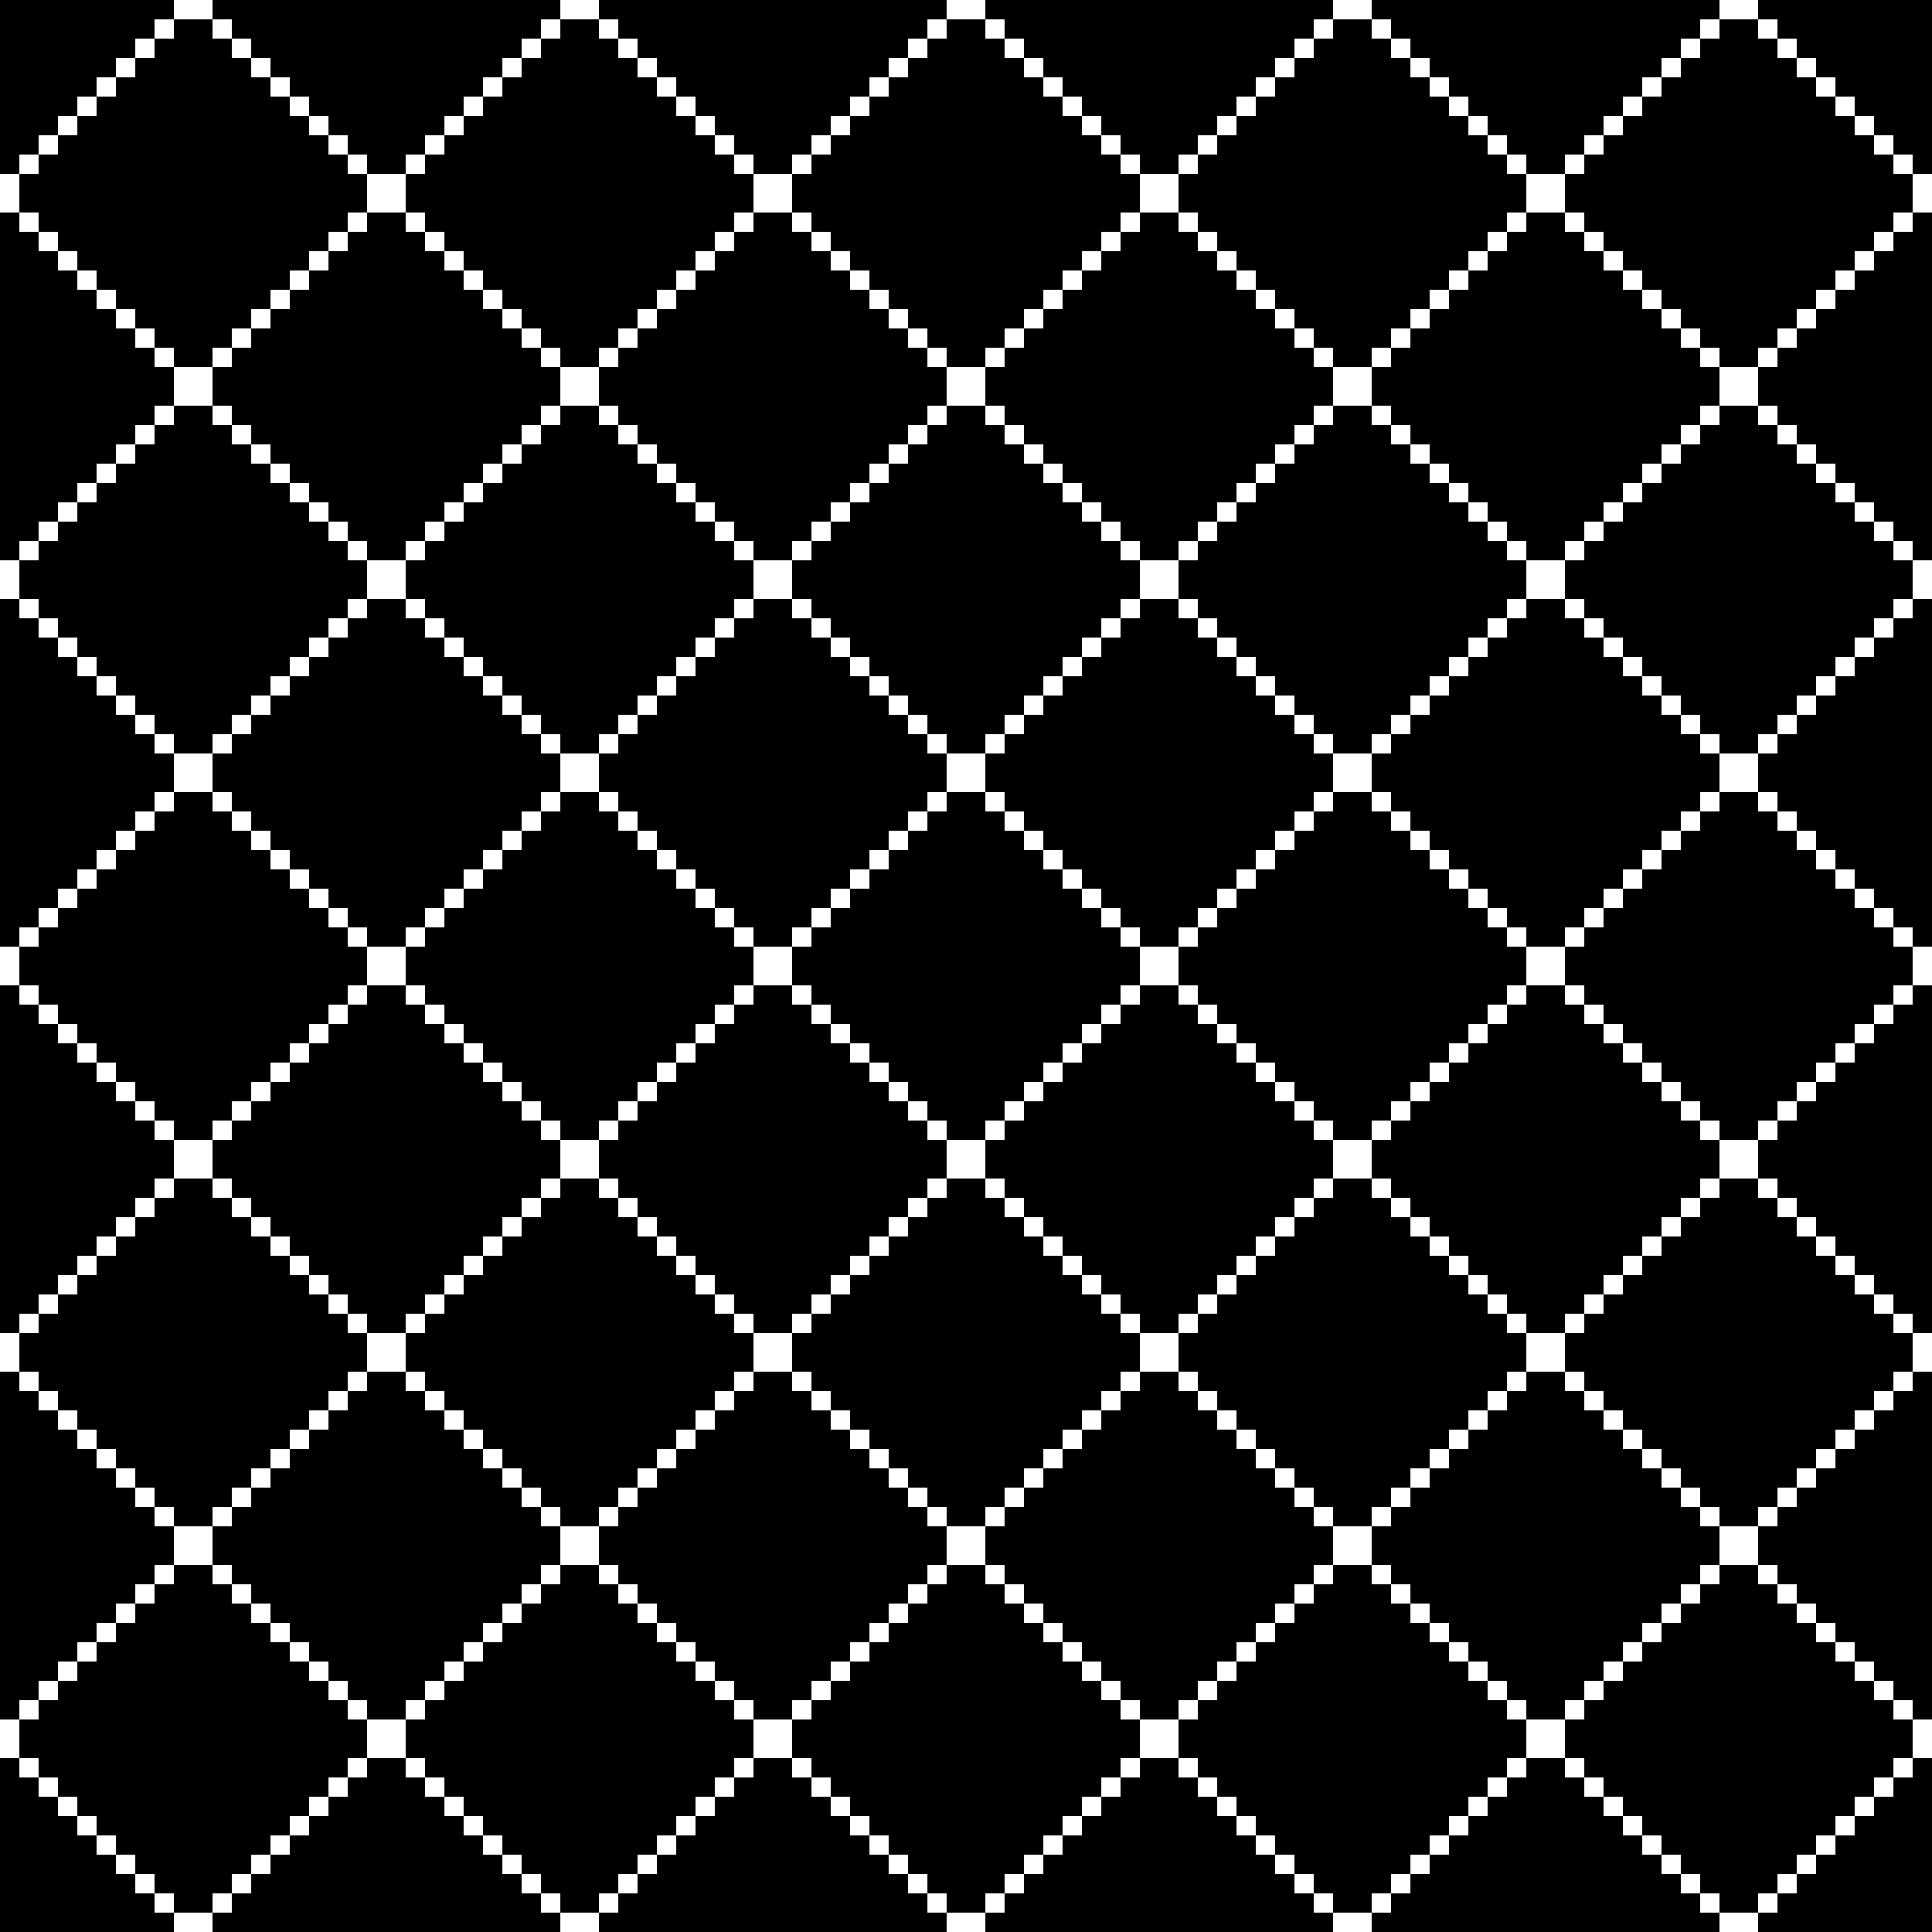 <svg id="Layer_1" data-name="Layer 1" xmlns="http://www.w3.org/2000/svg" viewBox="0 0 100 100"><title>pattern</title><polygon points="2 8 2 7 3 7 3 6 4 6 4 5 5 5 5 4 6 4 6 3 7 3 7 2 8 2 8 1 9 1 9 0 0 0 0 9 1 9 1 8 2 8"/><polygon points="12 2 13 2 13 3 14 3 14 4 15 4 15 5 16 5 16 6 17 6 17 7 18 7 18 8 19 8 19 9 21 9 21 8 22 8 22 7 23 7 23 6 24 6 24 5 25 5 25 4 26 4 26 3 27 3 27 2 28 2 28 1 29 1 29 0 11 0 11 1 12 1 12 2"/><polygon points="2 12 3 12 3 13 4 13 4 14 5 14 5 15 6 15 6 16 7 16 7 17 8 17 8 18 9 18 9 19 11 19 11 18 12 18 12 17 13 17 13 16 14 16 14 15 15 15 15 14 16 14 16 13 17 13 17 12 18 12 18 11 19 11 19 9 18 9 18 8 17 8 17 7 16 7 16 6 15 6 15 5 14 5 14 4 13 4 13 3 12 3 12 2 11 2 11 1 9 1 9 2 8 2 8 3 7 3 7 4 6 4 6 5 5 5 5 6 4 6 4 7 3 7 3 8 2 8 2 9 1 9 1 11 2 11 2 12"/><polygon points="28 2 28 3 27 3 27 4 26 4 26 5 25 5 25 6 24 6 24 7 23 7 23 8 22 8 22 9 21 9 21 11 22 11 22 12 23 12 23 13 24 13 24 14 25 14 25 15 26 15 26 16 27 16 27 17 28 17 28 18 29 18 29 19 31 19 31 18 32 18 32 17 33 17 33 16 34 16 34 15 35 15 35 14 36 14 36 13 37 13 37 12 38 12 38 11 39 11 39 9 38 9 38 8 37 8 37 7 36 7 36 6 35 6 35 5 34 5 34 4 33 4 33 3 32 3 32 2 31 2 31 1 29 1 29 2 28 2"/><polygon points="32 2 33 2 33 3 34 3 34 4 35 4 35 5 36 5 36 6 37 6 37 7 38 7 38 8 39 8 39 9 41 9 41 8 42 8 42 7 43 7 43 6 44 6 44 5 45 5 45 4 46 4 46 3 47 3 47 2 48 2 48 1 49 1 49 0 31 0 31 1 32 1 32 2"/><polygon points="48 2 48 3 47 3 47 4 46 4 46 5 45 5 45 6 44 6 44 7 43 7 43 8 42 8 42 9 41 9 41 11 42 11 42 12 43 12 43 13 44 13 44 14 45 14 45 15 46 15 46 16 47 16 47 17 48 17 48 18 49 18 49 19 51 19 51 18 52 18 52 17 53 17 53 16 54 16 54 15 55 15 55 14 56 14 56 13 57 13 57 12 58 12 58 11 59 11 59 9 58 9 58 8 57 8 57 7 56 7 56 6 55 6 55 5 54 5 54 4 53 4 53 3 52 3 52 2 51 2 51 1 49 1 49 2 48 2"/><polygon points="52 2 53 2 53 3 54 3 54 4 55 4 55 5 56 5 56 6 57 6 57 7 58 7 58 8 59 8 59 9 61 9 61 8 62 8 62 7 63 7 63 6 64 6 64 5 65 5 65 4 66 4 66 3 67 3 67 2 68 2 68 1 69 1 69 0 51 0 51 1 52 1 52 2"/><polygon points="68 2 68 3 67 3 67 4 66 4 66 5 65 5 65 6 64 6 64 7 63 7 63 8 62 8 62 9 61 9 61 11 62 11 62 12 63 12 63 13 64 13 64 14 65 14 65 15 66 15 66 16 67 16 67 17 68 17 68 18 69 18 69 19 71 19 71 18 72 18 72 17 73 17 73 16 74 16 74 15 75 15 75 14 76 14 76 13 77 13 77 12 78 12 78 11 79 11 79 9 78 9 78 8 77 8 77 7 76 7 76 6 75 6 75 5 74 5 74 4 73 4 73 3 72 3 72 2 71 2 71 1 69 1 69 2 68 2"/><polygon points="72 2 73 2 73 3 74 3 74 4 75 4 75 5 76 5 76 6 77 6 77 7 78 7 78 8 79 8 79 9 81 9 81 8 82 8 82 7 83 7 83 6 84 6 84 5 85 5 85 4 86 4 86 3 87 3 87 2 88 2 88 1 89 1 89 0 71 0 71 1 72 1 72 2"/><polygon points="79 11 79 12 78 12 78 13 77 13 77 14 76 14 76 15 75 15 75 16 74 16 74 17 73 17 73 18 72 18 72 19 71 19 71 21 72 21 72 22 73 22 73 23 74 23 74 24 75 24 75 25 76 25 76 26 77 26 77 27 78 27 78 28 79 28 79 29 81 29 81 28 82 28 82 27 83 27 83 26 84 26 84 25 85 25 85 24 86 24 86 23 87 23 87 22 88 22 88 21 89 21 89 19 88 19 88 18 87 18 87 17 86 17 86 16 85 16 85 15 84 15 84 14 83 14 83 13 82 13 82 12 81 12 81 11 79 11"/><polygon points="92 2 93 2 93 3 94 3 94 4 95 4 95 5 96 5 96 6 97 6 97 7 98 7 98 8 99 8 99 9 100 9 100 0 91 0 91 1 92 1 92 2"/><polygon points="99 9 98 9 98 8 97 8 97 7 96 7 96 6 95 6 95 5 94 5 94 4 93 4 93 3 92 3 92 2 91 2 91 1 89 1 89 2 88 2 88 3 87 3 87 4 86 4 86 5 85 5 85 6 84 6 84 7 83 7 83 8 82 8 82 9 81 9 81 11 82 11 82 12 83 12 83 13 84 13 84 14 85 14 85 15 86 15 86 16 87 16 87 17 88 17 88 18 89 18 89 19 91 19 91 18 92 18 92 17 93 17 93 16 94 16 94 15 95 15 95 14 96 14 96 13 97 13 97 12 98 12 98 11 99 11 99 9"/><polygon points="98 12 98 13 97 13 97 14 96 14 96 15 95 15 95 16 94 16 94 17 93 17 93 18 92 18 92 19 91 19 91 21 92 21 92 22 93 22 93 23 94 23 94 24 95 24 95 25 96 25 96 26 97 26 97 27 98 27 98 28 99 28 99 29 100 29 100 11 99 11 99 12 98 12"/><polygon points="2 28 2 27 3 27 3 26 4 26 4 25 5 25 5 24 6 24 6 23 7 23 7 22 8 22 8 21 9 21 9 19 8 19 8 18 7 18 7 17 6 17 6 16 5 16 5 15 4 15 4 14 3 14 3 13 2 13 2 12 1 12 1 11 0 11 0 29 1 29 1 28 2 28"/><polygon points="2 32 3 32 3 33 4 33 4 34 5 34 5 35 6 35 6 36 7 36 7 37 8 37 8 38 9 38 9 39 11 39 11 38 12 38 12 37 13 37 13 36 14 36 14 35 15 35 15 34 16 34 16 33 17 33 17 32 18 32 18 31 19 31 19 29 18 29 18 28 17 28 17 27 16 27 16 26 15 26 15 25 14 25 14 24 13 24 13 23 12 23 12 22 11 22 11 21 9 21 9 22 8 22 8 23 7 23 7 24 6 24 6 25 5 25 5 26 4 26 4 27 3 27 3 28 2 28 2 29 1 29 1 31 2 31 2 32"/><polygon points="21 29 21 28 22 28 22 27 23 27 23 26 24 26 24 25 25 25 25 24 26 24 26 23 27 23 27 22 28 22 28 21 29 21 29 19 28 19 28 18 27 18 27 17 26 17 26 16 25 16 25 15 24 15 24 14 23 14 23 13 22 13 22 12 21 12 21 11 19 11 19 12 18 12 18 13 17 13 17 14 16 14 16 15 15 15 15 16 14 16 14 17 13 17 13 18 12 18 12 19 11 19 11 21 12 21 12 22 13 22 13 23 14 23 14 24 15 24 15 25 16 25 16 26 17 26 17 27 18 27 18 28 19 28 19 29 21 29"/><polygon points="31 21 32 21 32 22 33 22 33 23 34 23 34 24 35 24 35 25 36 25 36 26 37 26 37 27 38 27 38 28 39 28 39 29 41 29 41 28 42 28 42 27 43 27 43 26 44 26 44 25 45 25 45 24 46 24 46 23 47 23 47 22 48 22 48 21 49 21 49 19 48 19 48 18 47 18 47 17 46 17 46 16 45 16 45 15 44 15 44 14 43 14 43 13 42 13 42 12 41 12 41 11 39 11 39 12 38 12 38 13 37 13 37 14 36 14 36 15 35 15 35 16 34 16 34 17 33 17 33 18 32 18 32 19 31 19 31 21"/><polygon points="31 39 31 38 32 38 32 37 33 37 33 36 34 36 34 35 35 35 35 34 36 34 36 33 37 33 37 32 38 32 38 31 39 31 39 29 38 29 38 28 37 28 37 27 36 27 36 26 35 26 35 25 34 25 34 24 33 24 33 23 32 23 32 22 31 22 31 21 29 21 29 22 28 22 28 23 27 23 27 24 26 24 26 25 25 25 25 26 24 26 24 27 23 27 23 28 22 28 22 29 21 29 21 31 22 31 22 32 23 32 23 33 24 33 24 34 25 34 25 35 26 35 26 36 27 36 27 37 28 37 28 38 29 38 29 39 31 39"/><polygon points="51 21 52 21 52 22 53 22 53 23 54 23 54 24 55 24 55 25 56 25 56 26 57 26 57 27 58 27 58 28 59 28 59 29 61 29 61 28 62 28 62 27 63 27 63 26 64 26 64 25 65 25 65 24 66 24 66 23 67 23 67 22 68 22 68 21 69 21 69 19 68 19 68 18 67 18 67 17 66 17 66 16 65 16 65 15 64 15 64 14 63 14 63 13 62 13 62 12 61 12 61 11 59 11 59 12 58 12 58 13 57 13 57 14 56 14 56 15 55 15 55 16 54 16 54 17 53 17 53 18 52 18 52 19 51 19 51 21"/><polygon points="59 31 59 32 58 32 58 33 57 33 57 34 56 34 56 35 55 35 55 36 54 36 54 37 53 37 53 38 52 38 52 39 51 39 51 41 52 41 52 42 53 42 53 43 54 43 54 44 55 44 55 45 56 45 56 46 57 46 57 47 58 47 58 48 59 48 59 49 61 49 61 48 62 48 62 47 63 47 63 46 64 46 64 45 65 45 65 44 66 44 66 43 67 43 67 42 68 42 68 41 69 41 69 39 68 39 68 38 67 38 67 37 66 37 66 36 65 36 65 35 64 35 64 34 63 34 63 33 62 33 62 32 61 32 61 31 59 31"/><polygon points="41 31 42 31 42 32 43 32 43 33 44 33 44 34 45 34 45 35 46 35 46 36 47 36 47 37 48 37 48 38 49 38 49 39 51 39 51 38 52 38 52 37 53 37 53 36 54 36 54 35 55 35 55 34 56 34 56 33 57 33 57 32 58 32 58 31 59 31 59 29 58 29 58 28 57 28 57 27 56 27 56 26 55 26 55 25 54 25 54 24 53 24 53 23 52 23 52 22 51 22 51 21 49 21 49 22 48 22 48 23 47 23 47 24 46 24 46 25 45 25 45 26 44 26 44 27 43 27 43 28 42 28 42 29 41 29 41 31"/><polygon points="69 21 69 22 68 22 68 23 67 23 67 24 66 24 66 25 65 25 65 26 64 26 64 27 63 27 63 28 62 28 62 29 61 29 61 31 62 31 62 32 63 32 63 33 64 33 64 34 65 34 65 35 66 35 66 36 67 36 67 37 68 37 68 38 69 38 69 39 71 39 71 38 72 38 72 37 73 37 73 36 74 36 74 35 75 35 75 34 76 34 76 33 77 33 77 32 78 32 78 31 79 31 79 29 78 29 78 28 77 28 77 27 76 27 76 26 75 26 75 25 74 25 74 24 73 24 73 23 72 23 72 22 71 22 71 21 69 21"/><polygon points="79 31 79 32 78 32 78 33 77 33 77 34 76 34 76 35 75 35 75 36 74 36 74 37 73 37 73 38 72 38 72 39 71 39 71 41 72 41 72 42 73 42 73 43 74 43 74 44 75 44 75 45 76 45 76 46 77 46 77 47 78 47 78 48 79 48 79 49 81 49 81 48 82 48 82 47 83 47 83 46 84 46 84 45 85 45 85 44 86 44 86 43 87 43 87 42 88 42 88 41 89 41 89 39 88 39 88 38 87 38 87 37 86 37 86 36 85 36 85 35 84 35 84 34 83 34 83 33 82 33 82 32 81 32 81 31 79 31"/><polygon points="98 28 97 28 97 27 96 27 96 26 95 26 95 25 94 25 94 24 93 24 93 23 92 23 92 22 91 22 91 21 89 21 89 22 88 22 88 23 87 23 87 24 86 24 86 25 85 25 85 26 84 26 84 27 83 27 83 28 82 28 82 29 81 29 81 31 82 31 82 32 83 32 83 33 84 33 84 34 85 34 85 35 86 35 86 36 87 36 87 37 88 37 88 38 89 38 89 39 91 39 91 38 92 38 92 37 93 37 93 36 94 36 94 35 95 35 95 34 96 34 96 33 97 33 97 32 98 32 98 31 99 31 99 29 98 29 98 28"/><polygon points="98 32 98 33 97 33 97 34 96 34 96 35 95 35 95 36 94 36 94 37 93 37 93 38 92 38 92 39 91 39 91 41 92 41 92 42 93 42 93 43 94 43 94 44 95 44 95 45 96 45 96 46 97 46 97 47 98 47 98 48 99 48 99 49 100 49 100 31 99 31 99 32 98 32"/><polygon points="2 48 2 47 3 47 3 46 4 46 4 45 5 45 5 44 6 44 6 43 7 43 7 42 8 42 8 41 9 41 9 39 8 39 8 38 7 38 7 37 6 37 6 36 5 36 5 35 4 35 4 34 3 34 3 33 2 33 2 32 1 32 1 31 0 31 0 49 1 49 1 48 2 48"/><polygon points="2 52 3 52 3 53 4 53 4 54 5 54 5 55 6 55 6 56 7 56 7 57 8 57 8 58 9 58 9 59 11 59 11 58 12 58 12 57 13 57 13 56 14 56 14 55 15 55 15 54 16 54 16 53 17 53 17 52 18 52 18 51 19 51 19 49 18 49 18 48 17 48 17 47 16 47 16 46 15 46 15 45 14 45 14 44 13 44 13 43 12 43 12 42 11 42 11 41 9 41 9 42 8 42 8 43 7 43 7 44 6 44 6 45 5 45 5 46 4 46 4 47 3 47 3 48 2 48 2 49 1 49 1 51 2 51 2 52"/><polygon points="21 49 21 48 22 48 22 47 23 47 23 46 24 46 24 45 25 45 25 44 26 44 26 43 27 43 27 42 28 42 28 41 29 41 29 39 28 39 28 38 27 38 27 37 26 37 26 36 25 36 25 35 24 35 24 34 23 34 23 33 22 33 22 32 21 32 21 31 19 31 19 32 18 32 18 33 17 33 17 34 16 34 16 35 15 35 15 36 14 36 14 37 13 37 13 38 12 38 12 39 11 39 11 41 12 41 12 42 13 42 13 43 14 43 14 44 15 44 15 45 16 45 16 46 17 46 17 47 18 47 18 48 19 48 19 49 21 49"/><polygon points="31 59 31 58 32 58 32 57 33 57 33 56 34 56 34 55 35 55 35 54 36 54 36 53 37 53 37 52 38 52 38 51 39 51 39 49 38 49 38 48 37 48 37 47 36 47 36 46 35 46 35 45 34 45 34 44 33 44 33 43 32 43 32 42 31 42 31 41 29 41 29 42 28 42 28 43 27 43 27 44 26 44 26 45 25 45 25 46 24 46 24 47 23 47 23 48 22 48 22 49 21 49 21 51 22 51 22 52 23 52 23 53 24 53 24 54 25 54 25 55 26 55 26 56 27 56 27 57 28 57 28 58 29 58 29 59 31 59"/><polygon points="41 49 41 48 42 48 42 47 43 47 43 46 44 46 44 45 45 45 45 44 46 44 46 43 47 43 47 42 48 42 48 41 49 41 49 39 48 39 48 38 47 38 47 37 46 37 46 36 45 36 45 35 44 35 44 34 43 34 43 33 42 33 42 32 41 32 41 31 39 31 39 32 38 32 38 33 37 33 37 34 36 34 36 35 35 35 35 36 34 36 34 37 33 37 33 38 32 38 32 39 31 39 31 41 32 41 32 42 33 42 33 43 34 43 34 44 35 44 35 45 36 45 36 46 37 46 37 47 38 47 38 48 39 48 39 49 41 49"/><polygon points="49 41 49 42 48 42 48 43 47 43 47 44 46 44 46 45 45 45 45 46 44 46 44 47 43 47 43 48 42 48 42 49 41 49 41 51 42 51 42 52 43 52 43 53 44 53 44 54 45 54 45 55 46 55 46 56 47 56 47 57 48 57 48 58 49 58 49 59 51 59 51 58 52 58 52 57 53 57 53 56 54 56 54 55 55 55 55 54 56 54 56 53 57 53 57 52 58 52 58 51 59 51 59 49 58 49 58 48 57 48 57 47 56 47 56 46 55 46 55 45 54 45 54 44 53 44 53 43 52 43 52 42 51 42 51 41 49 41"/><polygon points="59 51 59 52 58 52 58 53 57 53 57 54 56 54 56 55 55 55 55 56 54 56 54 57 53 57 53 58 52 58 52 59 51 59 51 61 52 61 52 62 53 62 53 63 54 63 54 64 55 64 55 65 56 65 56 66 57 66 57 67 58 67 58 68 59 68 59 69 61 69 61 68 62 68 62 67 63 67 63 66 64 66 64 65 65 65 65 64 66 64 66 63 67 63 67 62 68 62 68 61 69 61 69 59 68 59 68 58 67 58 67 57 66 57 66 56 65 56 65 55 64 55 64 54 63 54 63 53 62 53 62 52 61 52 61 51 59 51"/><polygon points="49 59 48 59 48 58 47 58 47 57 46 57 46 56 45 56 45 55 44 55 44 54 43 54 43 53 42 53 42 52 41 52 41 51 39 51 39 52 38 52 38 53 37 53 37 54 36 54 36 55 35 55 35 56 34 56 34 57 33 57 33 58 32 58 32 59 31 59 31 61 32 61 32 62 33 62 33 63 34 63 34 64 35 64 35 65 36 65 36 66 37 66 37 67 38 67 38 68 39 68 39 69 41 69 41 68 42 68 42 67 43 67 43 66 44 66 44 65 45 65 45 64 46 64 46 63 47 63 47 62 48 62 48 61 49 61 49 59"/><polygon points="69 41 69 42 68 42 68 43 67 43 67 44 66 44 66 45 65 45 65 46 64 46 64 47 63 47 63 48 62 48 62 49 61 49 61 51 62 51 62 52 63 52 63 53 64 53 64 54 65 54 65 55 66 55 66 56 67 56 67 57 68 57 68 58 69 58 69 59 71 59 71 58 72 58 72 57 73 57 73 56 74 56 74 55 75 55 75 54 76 54 76 53 77 53 77 52 78 52 78 51 79 51 79 49 78 49 78 48 77 48 77 47 76 47 76 46 75 46 75 45 74 45 74 44 73 44 73 43 72 43 72 42 71 42 71 41 69 41"/><polygon points="79 51 79 52 78 52 78 53 77 53 77 54 76 54 76 55 75 55 75 56 74 56 74 57 73 57 73 58 72 58 72 59 71 59 71 61 72 61 72 62 73 62 73 63 74 63 74 64 75 64 75 65 76 65 76 66 77 66 77 67 78 67 78 68 79 68 79 69 81 69 81 68 82 68 82 67 83 67 83 66 84 66 84 65 85 65 85 64 86 64 86 63 87 63 87 62 88 62 88 61 89 61 89 59 88 59 88 58 87 58 87 57 86 57 86 56 85 56 85 55 84 55 84 54 83 54 83 53 82 53 82 52 81 52 81 51 79 51"/><polygon points="98 48 97 48 97 47 96 47 96 46 95 46 95 45 94 45 94 44 93 44 93 43 92 43 92 42 91 42 91 41 89 41 89 42 88 42 88 43 87 43 87 44 86 44 86 45 85 45 85 46 84 46 84 47 83 47 83 48 82 48 82 49 81 49 81 51 82 51 82 52 83 52 83 53 84 53 84 54 85 54 85 55 86 55 86 56 87 56 87 57 88 57 88 58 89 58 89 59 91 59 91 58 92 58 92 57 93 57 93 56 94 56 94 55 95 55 95 54 96 54 96 53 97 53 97 52 98 52 98 51 99 51 99 49 98 49 98 48"/><polygon points="98 52 98 53 97 53 97 54 96 54 96 55 95 55 95 56 94 56 94 57 93 57 93 58 92 58 92 59 91 59 91 61 92 61 92 62 93 62 93 63 94 63 94 64 95 64 95 65 96 65 96 66 97 66 97 67 98 67 98 68 99 68 99 69 100 69 100 51 99 51 99 52 98 52"/><polygon points="2 68 2 67 3 67 3 66 4 66 4 65 5 65 5 64 6 64 6 63 7 63 7 62 8 62 8 61 9 61 9 59 8 59 8 58 7 58 7 57 6 57 6 56 5 56 5 55 4 55 4 54 3 54 3 53 2 53 2 52 1 52 1 51 0 51 0 69 1 69 1 68 2 68"/><polygon points="2 72 3 72 3 73 4 73 4 74 5 74 5 75 6 75 6 76 7 76 7 77 8 77 8 78 9 78 9 79 11 79 11 78 12 78 12 77 13 77 13 76 14 76 14 75 15 75 15 74 16 74 16 73 17 73 17 72 18 72 18 71 19 71 19 69 18 69 18 68 17 68 17 67 16 67 16 66 15 66 15 65 14 65 14 64 13 64 13 63 12 63 12 62 11 62 11 61 9 61 9 62 8 62 8 63 7 63 7 64 6 64 6 65 5 65 5 66 4 66 4 67 3 67 3 68 2 68 2 69 1 69 1 71 2 71 2 72"/><polygon points="21 69 21 68 22 68 22 67 23 67 23 66 24 66 24 65 25 65 25 64 26 64 26 63 27 63 27 62 28 62 28 61 29 61 29 59 28 59 28 58 27 58 27 57 26 57 26 56 25 56 25 55 24 55 24 54 23 54 23 53 22 53 22 52 21 52 21 51 19 51 19 52 18 52 18 53 17 53 17 54 16 54 16 55 15 55 15 56 14 56 14 57 13 57 13 58 12 58 12 59 11 59 11 61 12 61 12 62 13 62 13 63 14 63 14 64 15 64 15 65 16 65 16 66 17 66 17 67 18 67 18 68 19 68 19 69 21 69"/><polygon points="39 69 38 69 38 68 37 68 37 67 36 67 36 66 35 66 35 65 34 65 34 64 33 64 33 63 32 63 32 62 31 62 31 61 29 61 29 62 28 62 28 63 27 63 27 64 26 64 26 65 25 65 25 66 24 66 24 67 23 67 23 68 22 68 22 69 21 69 21 71 22 71 22 72 23 72 23 73 24 73 24 74 25 74 25 75 26 75 26 76 27 76 27 77 28 77 28 78 29 78 29 79 31 79 31 78 32 78 32 77 33 77 33 76 34 76 34 75 35 75 35 74 36 74 36 73 37 73 37 72 38 72 38 71 39 71 39 69"/><polygon points="29 79 28 79 28 78 27 78 27 77 26 77 26 76 25 76 25 75 24 75 24 74 23 74 23 73 22 73 22 72 21 72 21 71 19 71 19 72 18 72 18 73 17 73 17 74 16 74 16 75 15 75 15 76 14 76 14 77 13 77 13 78 12 78 12 79 11 79 11 81 12 81 12 82 13 82 13 83 14 83 14 84 15 84 15 85 16 85 16 86 17 86 17 87 18 87 18 88 19 88 19 89 21 89 21 88 22 88 22 87 23 87 23 86 24 86 24 85 25 85 25 84 26 84 26 83 27 83 27 82 28 82 28 81 29 81 29 79"/><polygon points="59 69 58 69 58 68 57 68 57 67 56 67 56 66 55 66 55 65 54 65 54 64 53 64 53 63 52 63 52 62 51 62 51 61 49 61 49 62 48 62 48 63 47 63 47 64 46 64 46 65 45 65 45 66 44 66 44 67 43 67 43 68 42 68 42 69 41 69 41 71 42 71 42 72 43 72 43 73 44 73 44 74 45 74 45 75 46 75 46 76 47 76 47 77 48 77 48 78 49 78 49 79 51 79 51 78 52 78 52 77 53 77 53 76 54 76 54 75 55 75 55 74 56 74 56 73 57 73 57 72 58 72 58 71 59 71 59 69"/><polygon points="49 79 48 79 48 78 47 78 47 77 46 77 46 76 45 76 45 75 44 75 44 74 43 74 43 73 42 73 42 72 41 72 41 71 39 71 39 72 38 72 38 73 37 73 37 74 36 74 36 75 35 75 35 76 34 76 34 77 33 77 33 78 32 78 32 79 31 79 31 81 32 81 32 82 33 82 33 83 34 83 34 84 35 84 35 85 36 85 36 86 37 86 37 87 38 87 38 88 39 88 39 89 41 89 41 88 42 88 42 87 43 87 43 86 44 86 44 85 45 85 45 84 46 84 46 83 47 83 47 82 48 82 48 81 49 81 49 79"/><polygon points="69 61 69 62 68 62 68 63 67 63 67 64 66 64 66 65 65 65 65 66 64 66 64 67 63 67 63 68 62 68 62 69 61 69 61 71 62 71 62 72 63 72 63 73 64 73 64 74 65 74 65 75 66 75 66 76 67 76 67 77 68 77 68 78 69 78 69 79 71 79 71 78 72 78 72 77 73 77 73 76 74 76 74 75 75 75 75 74 76 74 76 73 77 73 77 72 78 72 78 71 79 71 79 69 78 69 78 68 77 68 77 67 76 67 76 66 75 66 75 65 74 65 74 64 73 64 73 63 72 63 72 62 71 62 71 61 69 61"/><polygon points="79 71 79 72 78 72 78 73 77 73 77 74 76 74 76 75 75 75 75 76 74 76 74 77 73 77 73 78 72 78 72 79 71 79 71 81 72 81 72 82 73 82 73 83 74 83 74 84 75 84 75 85 76 85 76 86 77 86 77 87 78 87 78 88 79 88 79 89 81 89 81 88 82 88 82 87 83 87 83 86 84 86 84 85 85 85 85 84 86 84 86 83 87 83 87 82 88 82 88 81 89 81 89 79 88 79 88 78 87 78 87 77 86 77 86 76 85 76 85 75 84 75 84 74 83 74 83 73 82 73 82 72 81 72 81 71 79 71"/><polygon points="69 79 68 79 68 78 67 78 67 77 66 77 66 76 65 76 65 75 64 75 64 74 63 74 63 73 62 73 62 72 61 72 61 71 59 71 59 72 58 72 58 73 57 73 57 74 56 74 56 75 55 75 55 76 54 76 54 77 53 77 53 78 52 78 52 79 51 79 51 81 52 81 52 82 53 82 53 83 54 83 54 84 55 84 55 85 56 85 56 86 57 86 57 87 58 87 58 88 59 88 59 89 61 89 61 88 62 88 62 87 63 87 63 86 64 86 64 85 65 85 65 84 66 84 66 83 67 83 67 82 68 82 68 81 69 81 69 79"/><polygon points="98 68 97 68 97 67 96 67 96 66 95 66 95 65 94 65 94 64 93 64 93 63 92 63 92 62 91 62 91 61 89 61 89 62 88 62 88 63 87 63 87 64 86 64 86 65 85 65 85 66 84 66 84 67 83 67 83 68 82 68 82 69 81 69 81 71 82 71 82 72 83 72 83 73 84 73 84 74 85 74 85 75 86 75 86 76 87 76 87 77 88 77 88 78 89 78 89 79 91 79 91 78 92 78 92 77 93 77 93 76 94 76 94 75 95 75 95 74 96 74 96 73 97 73 97 72 98 72 98 71 99 71 99 69 98 69 98 68"/><polygon points="98 72 98 73 97 73 97 74 96 74 96 75 95 75 95 76 94 76 94 77 93 77 93 78 92 78 92 79 91 79 91 81 92 81 92 82 93 82 93 83 94 83 94 84 95 84 95 85 96 85 96 86 97 86 97 87 98 87 98 88 99 88 99 89 100 89 100 71 99 71 99 72 98 72"/><polygon points="2 88 2 87 3 87 3 86 4 86 4 85 5 85 5 84 6 84 6 83 7 83 7 82 8 82 8 81 9 81 9 79 8 79 8 78 7 78 7 77 6 77 6 76 5 76 5 75 4 75 4 74 3 74 3 73 2 73 2 72 1 72 1 71 0 71 0 89 1 89 1 88 2 88"/><polygon points="12 98 12 97 13 97 13 96 14 96 14 95 15 95 15 94 16 94 16 93 17 93 17 92 18 92 18 91 19 91 19 89 18 89 18 88 17 88 17 87 16 87 16 86 15 86 15 85 14 85 14 84 13 84 13 83 12 83 12 82 11 82 11 81 9 81 9 82 8 82 8 83 7 83 7 84 6 84 6 85 5 85 5 86 4 86 4 87 3 87 3 88 2 88 2 89 1 89 1 91 2 91 2 92 3 92 3 93 4 93 4 94 5 94 5 95 6 95 6 96 7 96 7 97 8 97 8 98 9 98 9 99 11 99 11 98 12 98"/><polygon points="8 98 7 98 7 97 6 97 6 96 5 96 5 95 4 95 4 94 3 94 3 93 2 93 2 92 1 92 1 91 0 91 0 100 9 100 9 99 8 99 8 98"/><polygon points="32 98 32 97 33 97 33 96 34 96 34 95 35 95 35 94 36 94 36 93 37 93 37 92 38 92 38 91 39 91 39 89 38 89 38 88 37 88 37 87 36 87 36 86 35 86 35 85 34 85 34 84 33 84 33 83 32 83 32 82 31 82 31 81 29 81 29 82 28 82 28 83 27 83 27 84 26 84 26 85 25 85 25 86 24 86 24 87 23 87 23 88 22 88 22 89 21 89 21 91 22 91 22 92 23 92 23 93 24 93 24 94 25 94 25 95 26 95 26 96 27 96 27 97 28 97 28 98 29 98 29 99 31 99 31 98 32 98"/><polygon points="28 98 27 98 27 97 26 97 26 96 25 96 25 95 24 95 24 94 23 94 23 93 22 93 22 92 21 92 21 91 19 91 19 92 18 92 18 93 17 93 17 94 16 94 16 95 15 95 15 96 14 96 14 97 13 97 13 98 12 98 12 99 11 99 11 100 29 100 29 99 28 99 28 98"/><polygon points="52 98 52 97 53 97 53 96 54 96 54 95 55 95 55 94 56 94 56 93 57 93 57 92 58 92 58 91 59 91 59 89 58 89 58 88 57 88 57 87 56 87 56 86 55 86 55 85 54 85 54 84 53 84 53 83 52 83 52 82 51 82 51 81 49 81 49 82 48 82 48 83 47 83 47 84 46 84 46 85 45 85 45 86 44 86 44 87 43 87 43 88 42 88 42 89 41 89 41 91 42 91 42 92 43 92 43 93 44 93 44 94 45 94 45 95 46 95 46 96 47 96 47 97 48 97 48 98 49 98 49 99 51 99 51 98 52 98"/><polygon points="48 98 47 98 47 97 46 97 46 96 45 96 45 95 44 95 44 94 43 94 43 93 42 93 42 92 41 92 41 91 39 91 39 92 38 92 38 93 37 93 37 94 36 94 36 95 35 95 35 96 34 96 34 97 33 97 33 98 32 98 32 99 31 99 31 100 49 100 49 99 48 99 48 98"/><polygon points="72 98 72 97 73 97 73 96 74 96 74 95 75 95 75 94 76 94 76 93 77 93 77 92 78 92 78 91 79 91 79 89 78 89 78 88 77 88 77 87 76 87 76 86 75 86 75 85 74 85 74 84 73 84 73 83 72 83 72 82 71 82 71 81 69 81 69 82 68 82 68 83 67 83 67 84 66 84 66 85 65 85 65 86 64 86 64 87 63 87 63 88 62 88 62 89 61 89 61 91 62 91 62 92 63 92 63 93 64 93 64 94 65 94 65 95 66 95 66 96 67 96 67 97 68 97 68 98 69 98 69 99 71 99 71 98 72 98"/><polygon points="68 98 67 98 67 97 66 97 66 96 65 96 65 95 64 95 64 94 63 94 63 93 62 93 62 92 61 92 61 91 59 91 59 92 58 92 58 93 57 93 57 94 56 94 56 95 55 95 55 96 54 96 54 97 53 97 53 98 52 98 52 99 51 99 51 100 69 100 69 99 68 99 68 98"/><polygon points="98 88 97 88 97 87 96 87 96 86 95 86 95 85 94 85 94 84 93 84 93 83 92 83 92 82 91 82 91 81 89 81 89 82 88 82 88 83 87 83 87 84 86 84 86 85 85 85 85 86 84 86 84 87 83 87 83 88 82 88 82 89 81 89 81 91 82 91 82 92 83 92 83 93 84 93 84 94 85 94 85 95 86 95 86 96 87 96 87 97 88 97 88 98 89 98 89 99 91 99 91 98 92 98 92 97 93 97 93 96 94 96 94 95 95 95 95 94 96 94 96 93 97 93 97 92 98 92 98 91 99 91 99 89 98 89 98 88"/><polygon points="98 92 98 93 97 93 97 94 96 94 96 95 95 95 95 96 94 96 94 97 93 97 93 98 92 98 92 99 91 99 91 100 100 100 100 91 99 91 99 92 98 92"/><polygon points="88 98 87 98 87 97 86 97 86 96 85 96 85 95 84 95 84 94 83 94 83 93 82 93 82 92 81 92 81 91 79 91 79 92 78 92 78 93 77 93 77 94 76 94 76 95 75 95 75 96 74 96 74 97 73 97 73 98 72 98 72 99 71 99 71 100 89 100 89 99 88 99 88 98"/></svg>